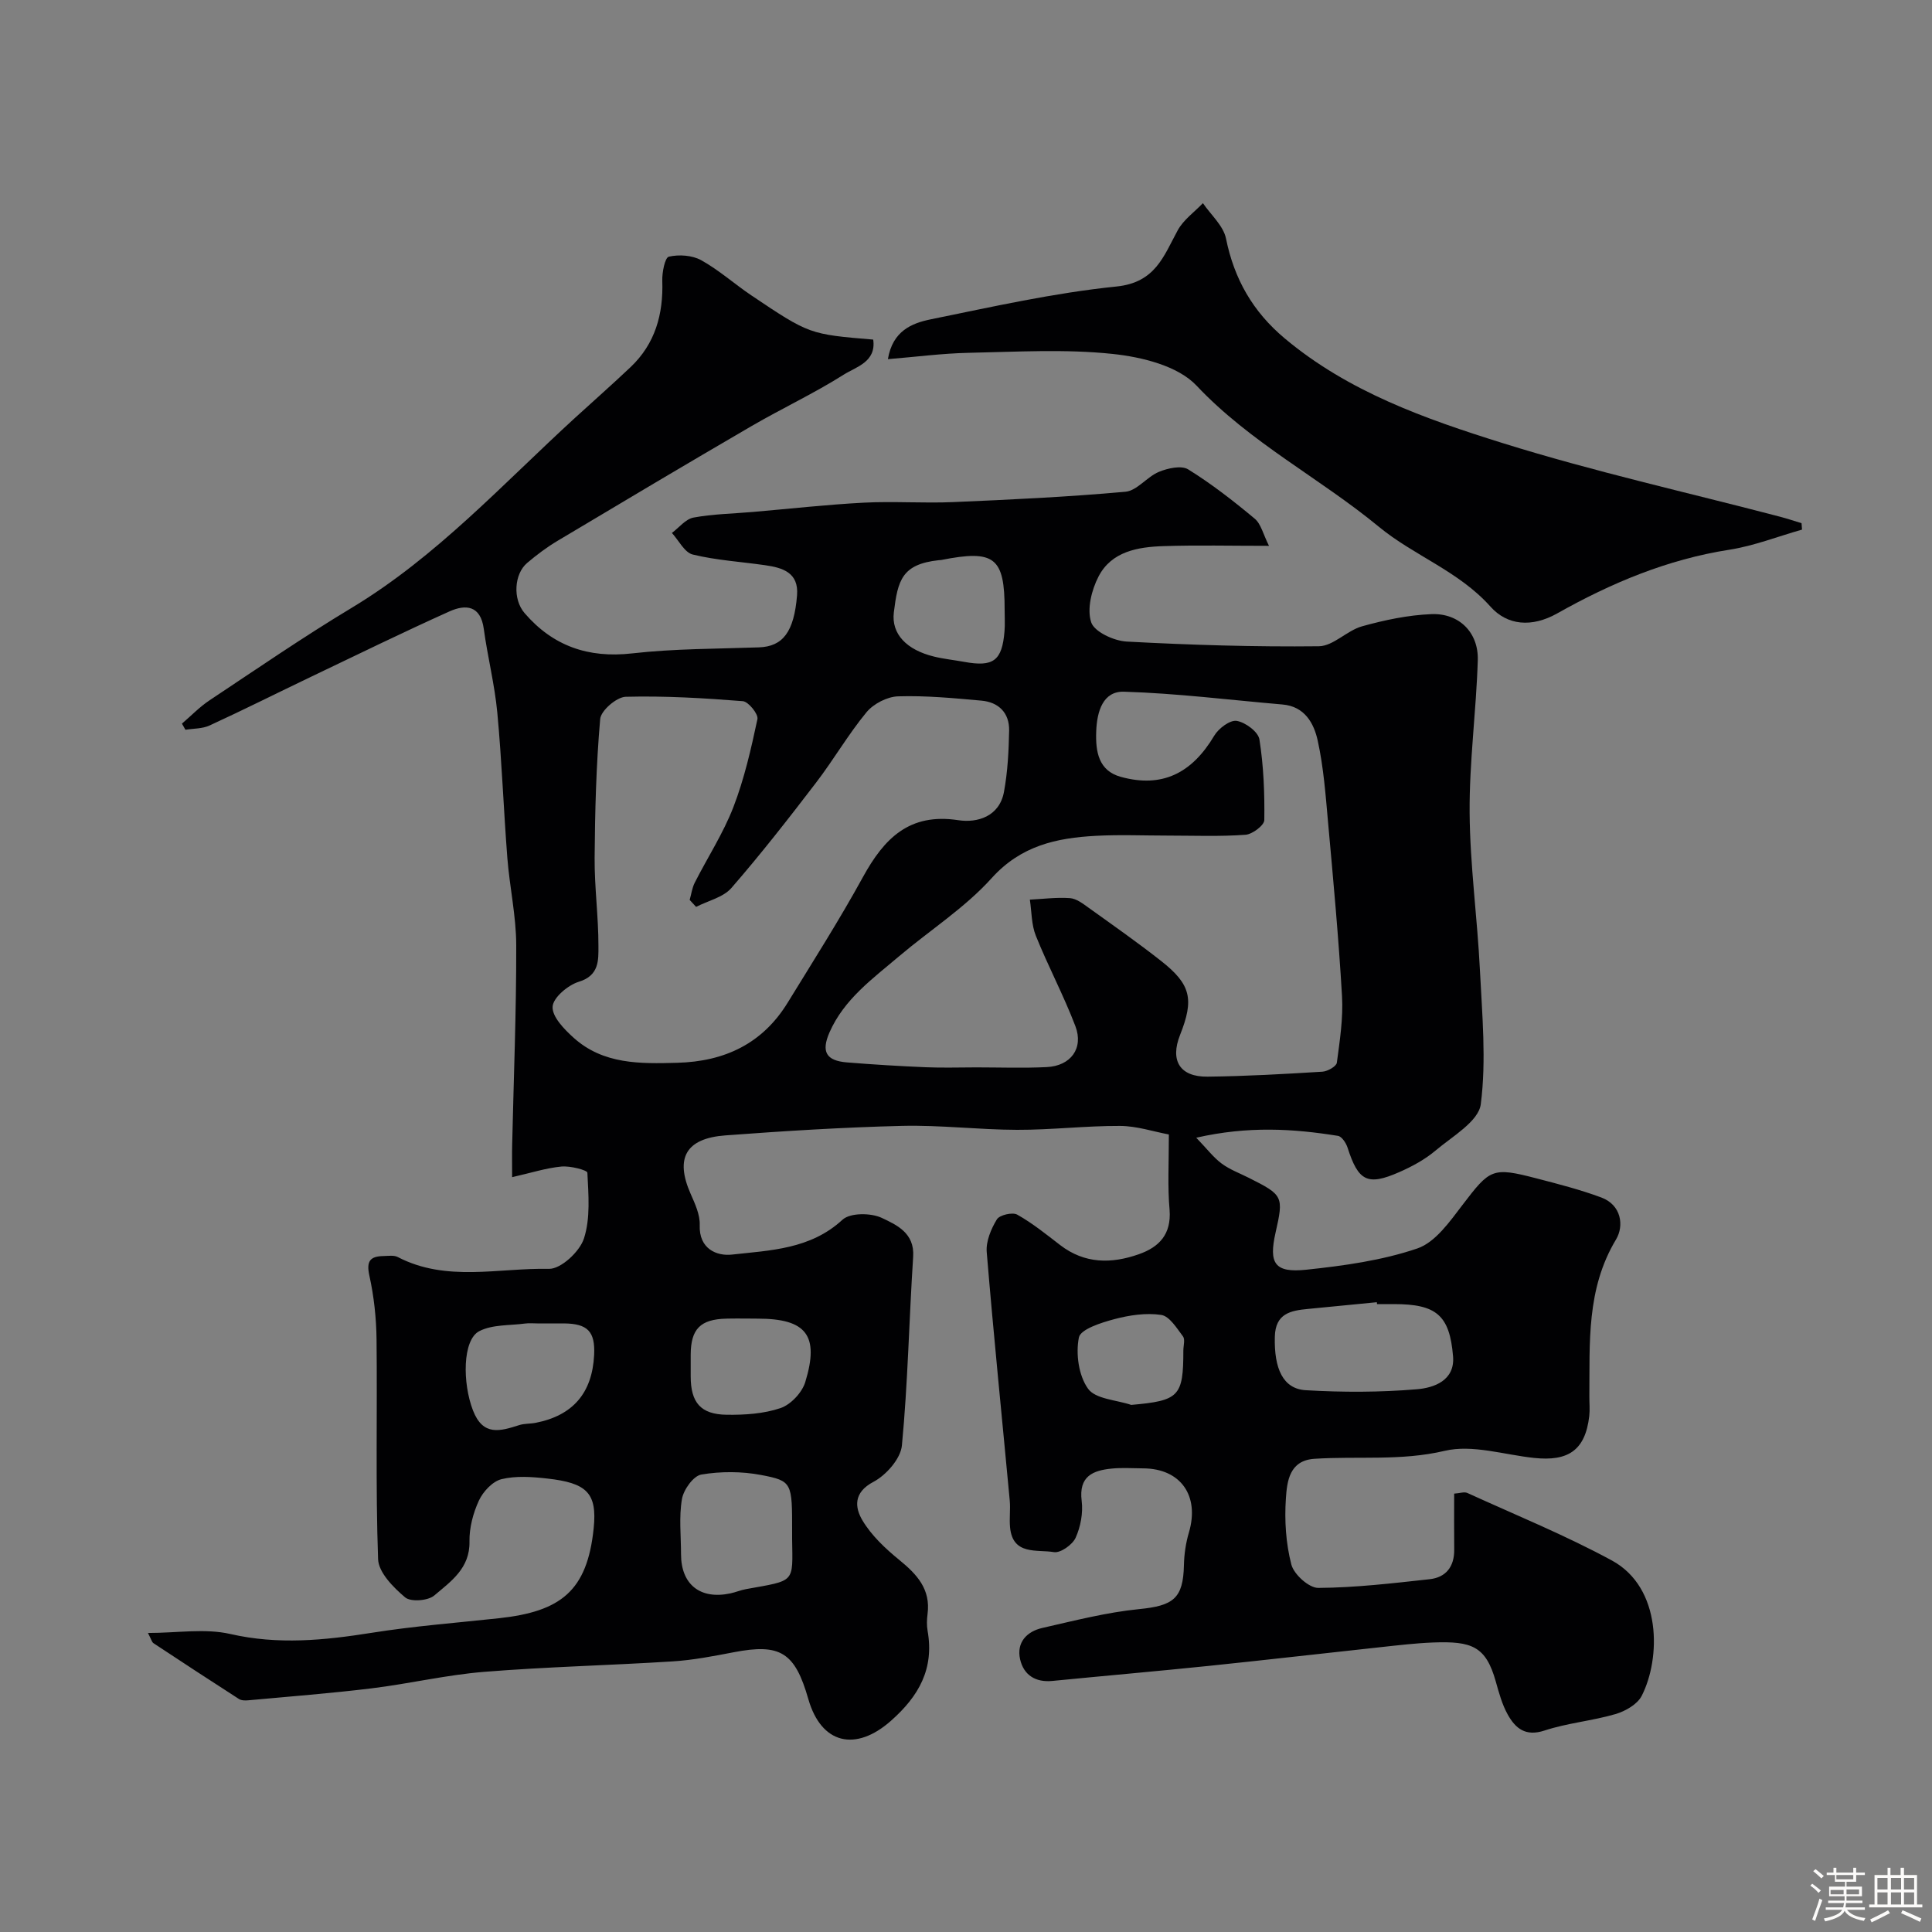<svg enable-background="new 0 0 400 400" viewBox="0 0 400 400" xmlns="http://www.w3.org/2000/svg"><rect x="0" y="0" width="400" height="400" fill="#808080" stroke="none"/><path d="m374.8 390.4.4-.4c.7.5 1.3 1 1.8 1.4l-.5.5c-.5-.6-1.1-1.1-1.7-1.5zm1 7.3-.6-.3c.5-1.4 1.1-2.8 1.5-4.3.2.1.4.2.6.3-.5 1.3-1 2.8-1.5 4.3zm-.4-10.3.5-.4c.4.3 1 .8 1.7 1.4l-.5.5c-.5-.5-1.1-1-1.7-1.5zm2.5.3h1.7v-1h.6v1h3.5v-1h.6v1h1.8v.5h-1.8v1.4h-2v1h3.2v2h-3.2v.9h3.3v.5h-3.4c0 .3-.1.6-.1.9h4v.5h-3.7c.7.9 1.9 1.5 3.8 1.7-.1.2-.2.4-.3.6-2.1-.4-3.5-1.1-4-2.1-.4 1-1.8 1.7-4 2.2-.1-.2-.2-.4-.3-.6 2.1-.4 3.4-1 3.8-1.8h-3.4v-.5h3.6c.1-.3.1-.6.2-.9h-3.3v-.5h3.4c0-.3 0-.6 0-.9h-3.2v-2h3.3v-1h-2.1v-1.4h-1.7v-.5zm1.1 3.5v1h2.7c0-.3 0-.4 0-.4 0-.1 0-.2 0-.2 0-.1 0-.2 0-.3h-2.7zm1.2-3v.9h3.5v-.9zm4.7 3h-2.6v.6.4h2.6z" fill="#fcfbfa"/><path d="m393.6 386.7h.6v1.5h2.7v6.1h1.1v.6h-11v-.6h1.1v-6.1h2.7v-1.5h.6v1.5h2.1v-1.5zm-2.7 8.8.4.6c-1.2.6-2.5 1.3-3.8 1.9-.1-.2-.2-.4-.3-.6 1.2-.6 2.5-1.2 3.7-1.9zm-2.2-6.7v2.4h2.1v-2.4zm0 3v2.5h2.1v-2.5zm2.8-3v2.4h2.1v-2.4zm0 3v2.5h2.1v-2.5zm6 6.1c-1.4-.7-2.7-1.3-3.9-1.8l.3-.6c1.5.6 2.7 1.2 3.9 1.7zm-1.2-9.1h-2.1v2.4h2.1zm-2.1 3v2.5h2.1v-2.5z" fill="#fcfbfa"/><g fill="#010103"><path d="m242 234.88c-3.18-.59-6.65-1.76-10.12-1.77-7.1-.03-14.2.83-21.3.81-7.94-.02-15.88-1.01-23.8-.82-12.21.3-24.41 1.06-36.59 1.97-8.23.61-10.45 4.73-7.21 12.08.91 2.06 1.97 4.34 1.89 6.48-.19 4.98 3.57 6.46 6.66 6.12 7.97-.89 16.26-1.09 22.9-7.22 1.58-1.46 5.89-1.44 8.13-.38 3.04 1.44 6.83 3.11 6.5 8.04-.85 13.02-1.09 26.1-2.33 39.08-.26 2.74-3.26 6.14-5.89 7.53-4.18 2.2-3.87 5.29-2.29 7.96 1.87 3.15 4.75 5.85 7.64 8.21 3.65 2.98 6.52 6.05 5.85 11.19-.15 1.15-.19 2.36.01 3.49 1.38 7.84-1.78 13.5-7.62 18.65-7.28 6.42-14.39 4.82-17.07-4.51-2.78-9.72-5.81-11.57-15.45-9.71-4.17.8-8.38 1.62-12.6 1.89-13.03.83-26.09 1.12-39.1 2.17-7.79.63-15.48 2.46-23.25 3.41-8.49 1.04-17.03 1.69-25.56 2.48-.64.06-1.44.05-1.94-.28-5.93-3.81-11.82-7.67-17.69-11.55-.34-.23-.45-.81-1.14-2.11 6.05 0 11.8-.99 17.05.21 9.91 2.27 19.46 1.31 29.24-.24 8.73-1.39 17.57-2.07 26.37-3.02 12.81-1.39 18.28-5.63 19.62-18.59.77-7.4-1.46-9.43-9.65-10.34-3.13-.35-6.46-.59-9.44.14-1.85.46-3.81 2.57-4.67 4.43-1.2 2.59-2 5.65-1.95 8.48.11 5.57-3.88 8.27-7.29 11.17-1.29 1.1-4.87 1.37-6.03.39-2.44-2.06-5.5-5.15-5.6-7.91-.54-15.15-.15-30.32-.32-45.49-.05-4.41-.53-8.89-1.48-13.19-.68-3.05.16-4.03 2.93-4.08.99-.02 2.15-.21 2.95.21 10.07 5.24 20.88 2.22 31.31 2.44 2.46.05 6.34-3.56 7.22-6.26 1.38-4.21.94-9.08.72-13.64-.03-.55-3.55-1.45-5.37-1.28-3.17.3-6.28 1.31-10.21 2.2 0-2.87-.04-4.82.01-6.76.31-13.76.87-27.51.84-41.27-.01-6.02-1.37-12.03-1.84-18.07-.78-10.03-1.14-20.09-2.08-30.1-.55-5.81-2.01-11.53-2.8-17.33-.66-4.86-3.74-5.11-7.09-3.61-9.61 4.32-19.07 8.95-28.57 13.49-7.04 3.37-14.01 6.87-21.1 10.13-1.49.69-3.33.62-5.01.89-.24-.42-.48-.85-.72-1.27 1.9-1.62 3.65-3.46 5.72-4.83 9.75-6.48 19.41-13.12 29.43-19.15 17.58-10.59 31.28-25.65 46.2-39.3 3.84-3.51 7.75-6.95 11.53-10.53 5.11-4.85 6.8-10.96 6.57-17.86-.06-1.74.54-4.82 1.36-5.01 2.1-.48 4.83-.3 6.69.73 3.68 2.04 6.89 4.93 10.41 7.3 12 8.06 12.02 8.03 25.21 9.14.66 4.64-3.55 5.64-6.08 7.24-6.16 3.9-12.81 7-19.12 10.67-13.44 7.82-26.8 15.78-40.15 23.75-2.23 1.33-4.33 2.91-6.31 4.59-2.65 2.25-3.04 7.46-.51 10.39 5.84 6.78 13.16 9.36 22.24 8.33 8.69-.99 17.51-.94 26.27-1.25 4.94-.18 7.27-3.16 7.89-10.78.38-4.7-2.97-5.71-6.61-6.23-5-.72-10.1-1.02-14.98-2.21-1.7-.41-2.9-2.92-4.32-4.47 1.48-1.1 2.83-2.87 4.46-3.18 4.01-.74 8.15-.81 12.23-1.16 7.69-.66 15.37-1.53 23.07-1.93 6.17-.32 12.38.15 18.55-.12 11.88-.51 23.76-1.07 35.59-2.14 2.41-.22 4.46-3.1 6.94-4.12 1.83-.76 4.64-1.38 6.05-.51 4.84 3 9.38 6.54 13.77 10.2 1.31 1.09 1.75 3.23 2.96 5.63-7.93 0-14.9-.17-21.85.06-5.29.17-10.74 1.09-13.43 6.27-1.45 2.79-2.44 6.76-1.53 9.5.66 1.98 4.71 3.85 7.35 3.99 13.25.71 26.53 1.12 39.79.97 2.99-.04 5.8-3.25 8.94-4.13 4.67-1.3 9.54-2.33 14.37-2.52 5.72-.23 9.76 3.8 9.59 9.53-.32 10.55-1.77 21.08-1.69 31.61.08 10.84 1.59 21.66 2.13 32.51.46 9.28 1.35 18.7.18 27.82-.46 3.55-5.87 6.64-9.34 9.57-2.21 1.87-4.88 3.32-7.55 4.49-6.58 2.89-8.47 1.86-10.69-5.07-.31-.96-1.19-2.31-1.98-2.44-9.27-1.49-18.57-2.07-29.35.38 2.26 2.35 3.58 4.11 5.27 5.36s3.74 2 5.64 2.96c7.09 3.56 7.21 3.82 5.51 11.34-1.44 6.38-.19 8.36 6.37 7.67 7.75-.82 15.66-1.91 22.98-4.4 3.73-1.27 6.72-5.56 9.36-9.02 5.7-7.46 6.15-7.88 15.35-5.48 4.51 1.17 9.04 2.33 13.39 3.95 4.16 1.55 4.74 5.86 3.04 8.69-6.17 10.26-5.42 21.42-5.52 32.55-.01 1.33.13 2.68-.02 4-.83 7.21-4.47 9.41-11.41 8.68-6.2-.65-12.78-2.83-18.52-1.47-9.08 2.14-18.01 1.06-26.98 1.65-5.19.34-5.66 4.68-5.9 8.19-.31 4.55-.01 9.31 1.13 13.7.53 2.04 3.64 4.85 5.57 4.84 7.69-.05 15.38-.96 23.05-1.8 3.39-.37 5.13-2.6 5.1-6.11-.04-3.81-.01-7.63-.01-11.61 1.14-.07 2.08-.43 2.72-.14 10.02 4.57 20.27 8.74 29.93 13.98 10.39 5.64 10.13 20.32 6.17 28.04-.9 1.75-3.38 3.16-5.41 3.76-4.82 1.41-9.95 1.84-14.71 3.41-3.95 1.3-6.02-.47-7.61-3.31-1.17-2.09-1.82-4.52-2.48-6.86-2.05-7.3-4.97-8.36-12.97-8.06-3.61.14-7.2.57-10.8.96-11.9 1.28-23.79 2.66-35.69 3.89-10.78 1.11-21.57 2.05-32.35 3.11-3.51.34-5.94-1.25-6.67-4.49-.78-3.48 1.38-5.75 4.6-6.48 6.64-1.51 13.3-3.23 20.04-3.9 7.1-.7 9.13-2.2 9.28-9.12.05-2.26.39-4.58 1.03-6.74 2.25-7.59-1.69-13.24-9.44-13.28-2.17-.01-4.35-.17-6.5.04-3.95.38-6.9 1.59-6.26 6.7.31 2.49-.22 5.35-1.26 7.64-.66 1.44-3.14 3.19-4.49 2.96-3.47-.59-8.54.73-9.08-5.15-.17-1.82.1-3.68-.06-5.5-1.6-17.16-3.35-34.3-4.77-51.48-.18-2.22.9-4.79 2.1-6.76.55-.91 3.24-1.54 4.22-.98 3.16 1.77 6.01 4.09 8.9 6.31 5.06 3.88 10.57 3.89 16.26 1.89 4.27-1.5 6.76-4.16 6.38-9.19-.43-4.76-.15-9.57-.15-15.61zm-.14-61.88c-5 0-10.01-.22-14.99.05-8.13.44-15.49 2.02-21.57 8.77-5.54 6.15-12.78 10.76-19.16 16.17-5.46 4.63-11.39 8.89-14.4 15.75-1.76 4.02-.69 5.87 3.61 6.22 5.42.44 10.85.77 16.28 1 3.49.15 7 .03 10.5.03 4.86 0 9.73.18 14.58-.06 4.97-.24 7.68-3.88 5.94-8.47-2.42-6.36-5.65-12.4-8.19-18.72-.92-2.29-.86-4.97-1.24-7.48 2.77-.14 5.57-.51 8.31-.31 1.34.1 2.69 1.15 3.87 2 5.04 3.61 10.13 7.18 15 11.01 6.18 4.86 6.85 7.93 3.92 15.31-2.11 5.31-.05 8.71 5.69 8.64 7.93-.09 15.87-.54 23.79-1.03 1.07-.07 2.88-1.1 2.98-1.86.61-4.56 1.33-9.2 1.07-13.76-.69-11.98-1.8-23.94-2.88-35.9-.51-5.7-.93-11.46-2.15-17.02-.78-3.58-2.69-7.09-7.28-7.48-10.95-.94-21.88-2.32-32.84-2.65-4.34-.13-5.59 4.08-5.74 8.2-.16 4.25.49 8.16 5.09 9.43 8.52 2.35 14.7-.71 19.35-8.53.89-1.5 3.25-3.28 4.64-3.06 1.8.29 4.46 2.26 4.71 3.84.87 5.5 1.09 11.14 1.01 16.71-.02 1.08-2.47 2.93-3.9 3.03-5.32.39-10.66.17-16 .17zm-97.74 14.76c-.44-.48-.89-.96-1.33-1.44.34-1.2.5-2.48 1.05-3.57 2.65-5.22 5.89-10.2 7.99-15.62 2.26-5.86 3.68-12.09 4.99-18.25.22-1.03-1.87-3.62-3.03-3.71-8.06-.64-16.17-1.12-24.24-.91-1.88.05-5.14 2.85-5.29 4.61-.83 9.54-1.08 19.15-1.15 28.74-.04 6.09.8 12.18.79 18.27 0 2.87.19 6.09-4.05 7.38-2.26.69-5.34 3.29-5.44 5.17-.12 2.08 2.42 4.69 4.37 6.44 6.14 5.52 13.76 5.38 21.42 5.17 9.82-.26 17.66-3.95 22.88-12.45 5.29-8.62 10.73-17.16 15.59-26.02 4.38-7.97 9.58-13.31 19.73-11.76 3.97.61 8.52-.77 9.46-5.85.77-4.17.99-8.48 1.07-12.73.06-3.64-2.17-5.85-5.73-6.17-5.74-.52-11.52-1.07-17.26-.89-2.25.07-5.08 1.53-6.53 3.28-3.8 4.6-6.82 9.85-10.46 14.6-5.67 7.41-11.42 14.78-17.54 21.82-1.7 1.93-4.82 2.62-7.29 3.89zm140.98 82.24c-.01-.13-.02-.26-.04-.39-4.75.46-9.5.93-14.25 1.39-3.61.34-6.75.94-6.87 5.75-.17 6.6 1.68 10.81 6.42 11.08 7.65.45 15.38.44 23-.2 3.5-.29 7.89-1.79 7.48-6.8-.7-8.57-3.48-10.83-12.24-10.83-1.17 0-2.33 0-3.5 0zm-121.1 47.15c0-10.19.07-10.53-6.43-11.77-4.01-.76-8.35-.77-12.37-.09-1.64.28-3.68 3.13-4.01 5.08-.64 3.71-.19 7.61-.19 11.43.01 6.25 3.97 9.41 10.18 8.1 1.11-.23 2.17-.69 3.28-.89 10.29-1.86 9.66-1.18 9.54-10.37-.01-.5 0-.99 0-1.49zm-52.76-43.15c-.83 0-1.67-.09-2.49.02-3.21.43-6.8.18-9.52 1.58-3.5 1.81-3.49 10.77-1.31 16.4 2.09 5.41 5.64 4.31 9.59 3.05 1.07-.34 2.27-.25 3.39-.47 7.72-1.51 11.72-6.18 12.11-14.07.23-4.84-1.34-6.47-6.27-6.51-1.84-.01-3.67 0-5.5 0zm44.64-1c-1.83 0-3.66-.04-5.49.01-5.39.13-7.36 2.13-7.39 7.46-.01 1.5 0 2.99 0 4.49.01 5.42 2.05 7.88 7.46 7.95 3.73.05 7.66-.2 11.14-1.38 2.12-.72 4.46-3.21 5.12-5.38 2.97-9.7.2-13.14-9.85-13.14-.33-.01-.66-.01-.99-.01zm52.12-146.74c0-10.87-2.08-12.51-13.13-10.32-.16.03-.33.02-.5.04-7.65.83-8.49 4.15-9.31 10.8-.55 4.48 2.65 7.78 8.33 9.16 2.04.5 4.16.71 6.23 1.09 6.04 1.11 7.85-.22 8.35-6.3.13-1.47.02-2.98.03-4.47zm26.21 164.61c9.9-.87 10.79-1.75 10.79-11.25 0-1 .4-2.3-.08-2.94-1.29-1.71-2.8-4.19-4.51-4.44-3.14-.47-6.59.05-9.71.88-2.71.72-6.99 2.08-7.33 3.8-.67 3.37-.05 7.89 1.9 10.6 1.53 2.15 5.85 2.31 8.94 3.35z"/><path d="m183.83 74.36c.98-5.88 4.99-7.45 8.84-8.24 12.76-2.6 25.54-5.48 38.47-6.8 8.07-.82 9.76-6.25 12.69-11.63 1.18-2.18 3.45-3.77 5.22-5.63 1.65 2.43 4.24 4.67 4.78 7.33 1.7 8.39 5.56 15.13 12.12 20.64 13.21 11.09 29.15 16.7 45.1 21.69 18.9 5.91 38.3 10.23 57.48 15.26 1.5.39 2.97.89 4.46 1.34.03.44.06.89.1 1.33-5.02 1.42-9.95 3.37-15.07 4.17-12.79 1.99-24.47 6.9-35.58 13.16-5.32 3-10.38 2.51-13.85-1.38-6.57-7.37-15.84-10.54-23.14-16.56-12.26-10.1-26.59-17.39-37.72-29.2-3.85-4.09-11.3-5.92-17.34-6.56-9.89-1.05-19.97-.43-29.97-.23-5.37.12-10.72.83-16.59 1.31z"/></g></svg>